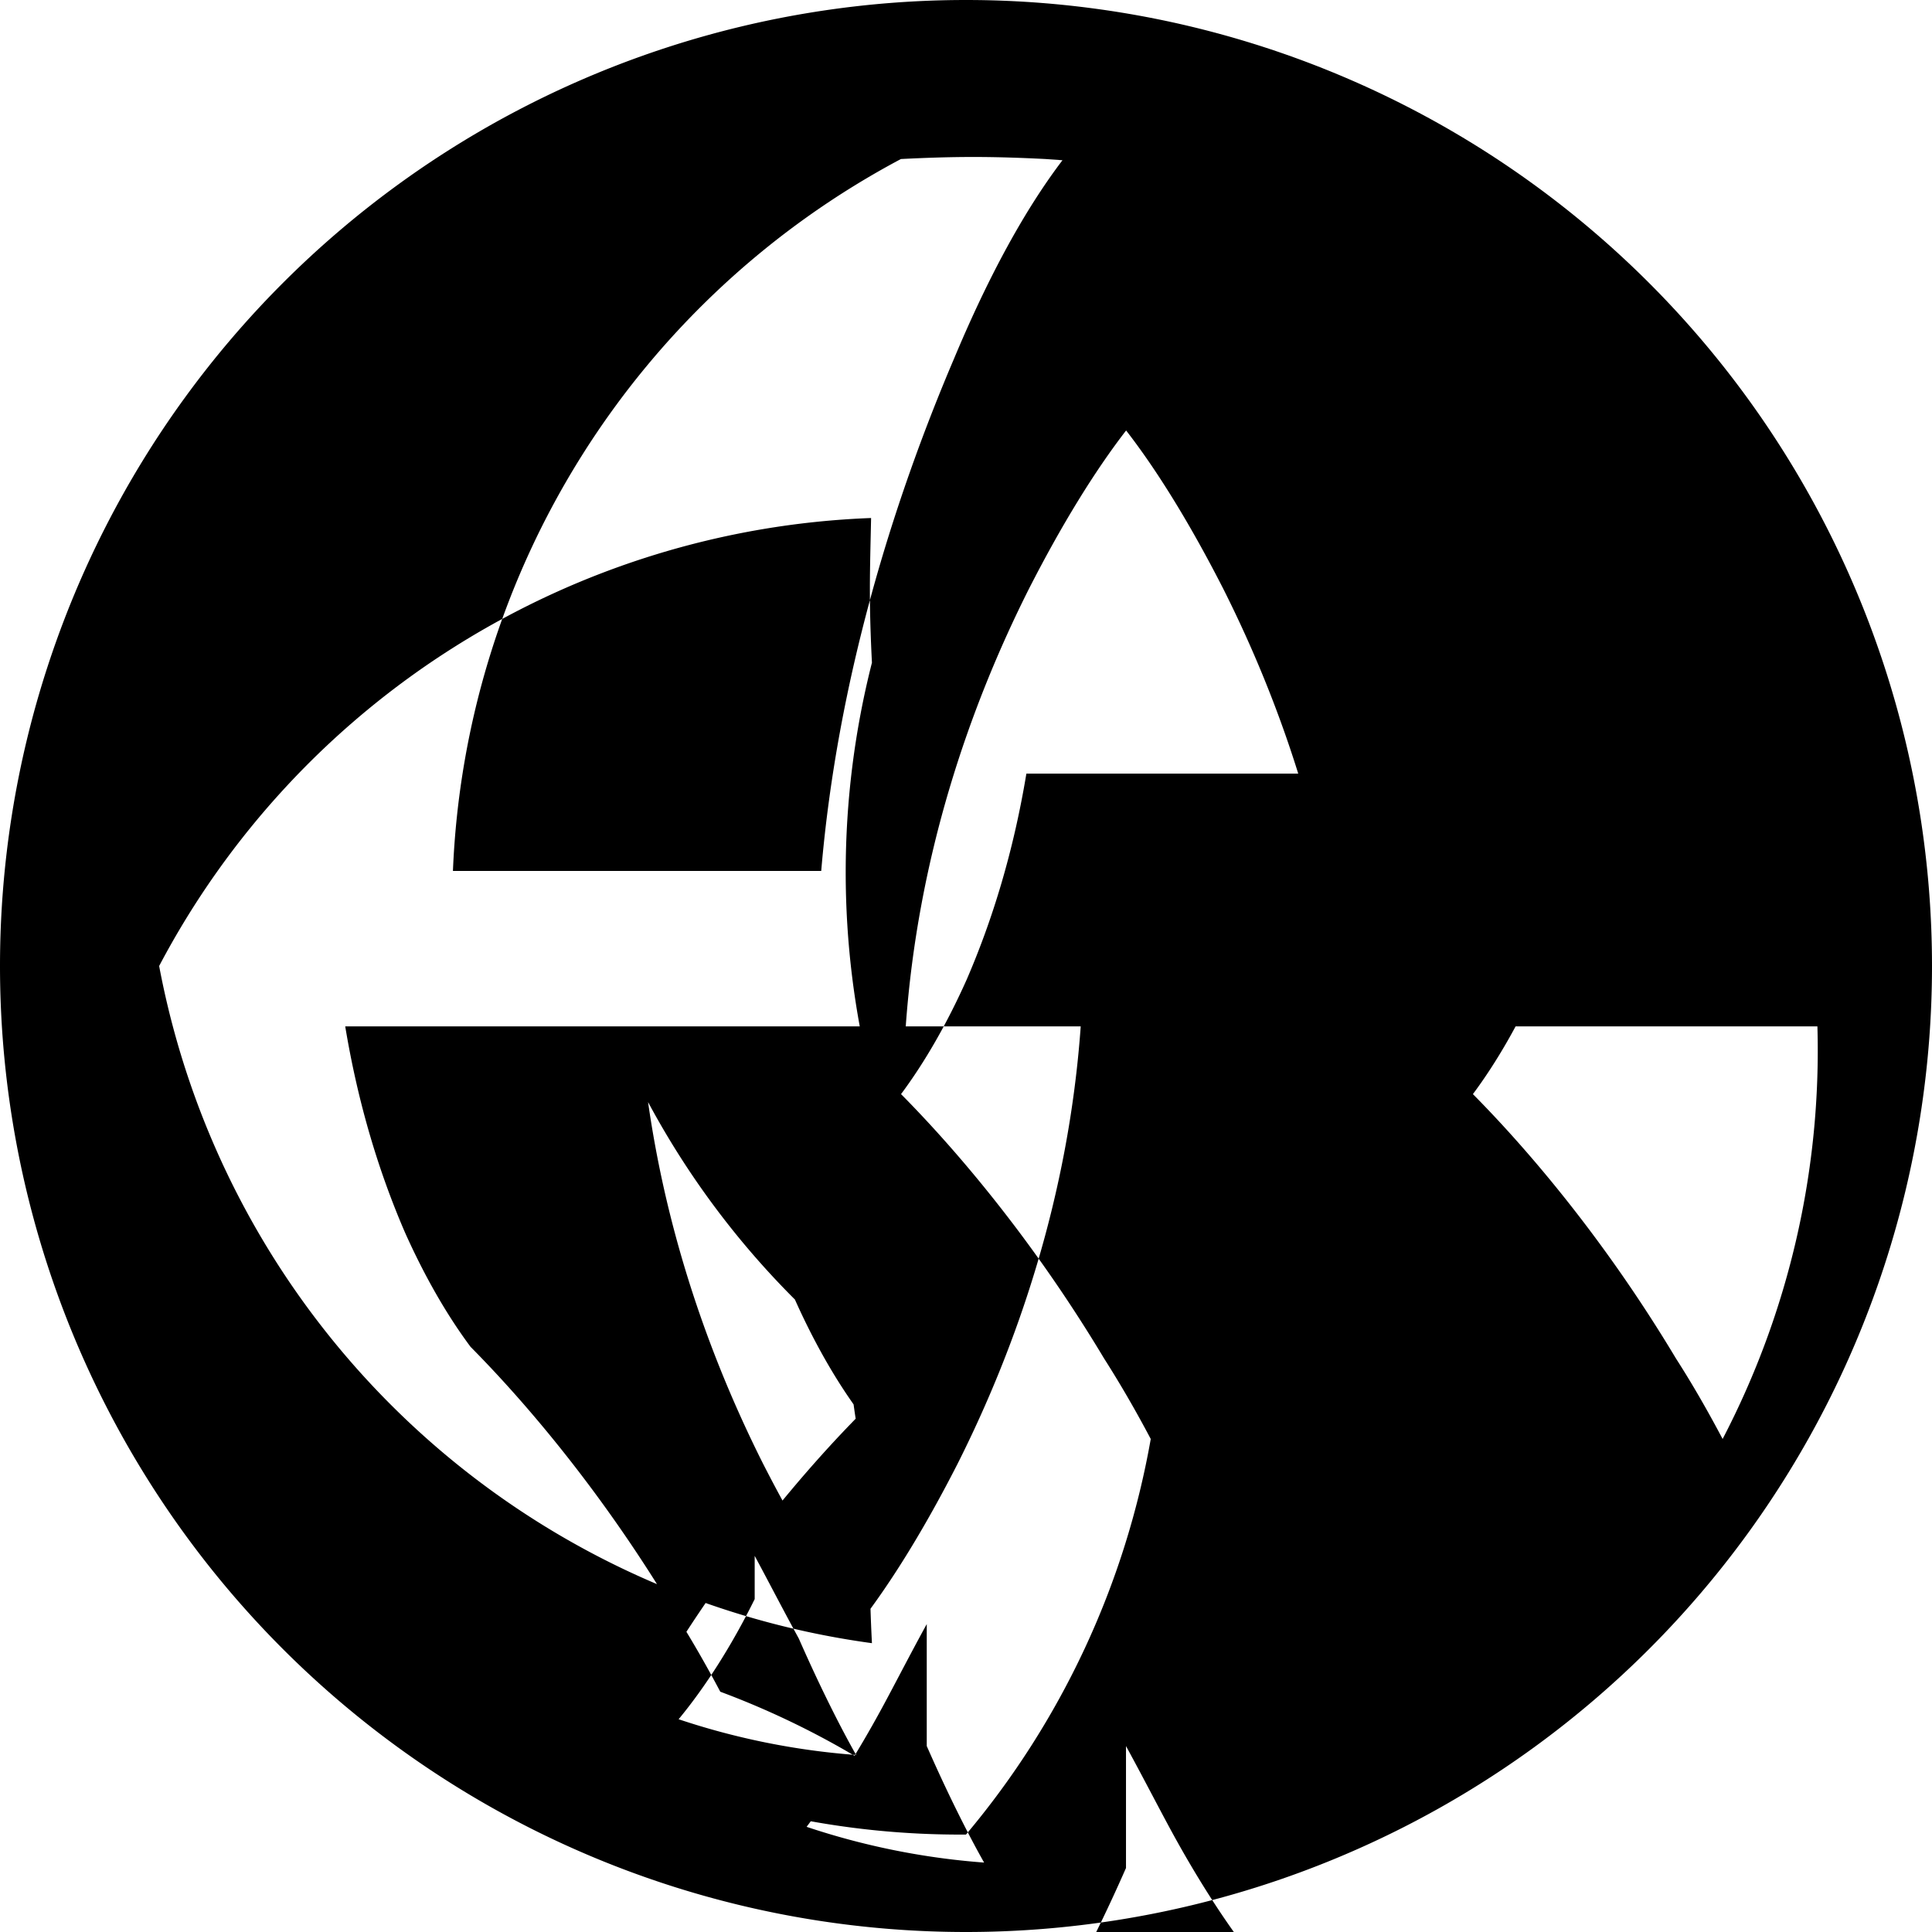 <svg xmlns="http://www.w3.org/2000/svg" width="30" height="30" fill="currentColor" class="bi bi-globe" viewBox="0 0 16 16">
  <path d="M8 0a8 8 0 1 0 0 16A8 8 0 0 0 8 0zM7.461 1.317c.196-.01.395-.017.599-.017.204 0 .403.007.599.017l.14.01c-.314.413-.614.964-.898 1.643-.515 1.208-.968 2.681-1.1 4.243H3.751a6.997 6.997 0 0 1 3.71-5.896zM5.05 8.5h3.9c-.1 1.402-.522 2.633-1.02 3.623-.272.533-.546.977-.805 1.312-.26-.335-.533-.779-.805-1.312-.498-.99-.92-2.221-1.02-3.623zm2.625 5.96c.175.398.341.728.475.965-.51-.038-1.004-.14-1.47-.296.197-.26.415-.598.63-.995.115-.213.229-.437.365-.684zm1.65 0c.135.247.25.471.365.684.215.397.433.735.63.995a6.964 6.964 0 0 1-1.47.296c.134-.237.3-.567.475-.965zM3.601 8.5h3.9c.1-1.402.522-2.633 1.02-3.623.272-.533.546-.977.805-1.312.26.335.533.779.805 1.312.498.99.92 2.221 1.02 3.623h3.9a6.96 6.96 0 0 1-.785 3.417c-.131-.248-.26-.47-.386-.666-.604-1.008-1.246-1.75-1.682-2.19.202-.271.385-.594.543-.947.215-.497.388-1.062.495-1.707H8.5c-.107.645-.28 1.21-.495 1.707-.158.353-.341.676-.543.947.436.44 1.078 1.182 1.682 2.19.125.196.255.418.386.666A6.964 6.964 0 0 1 8 15.193a6.964 6.964 0 0 1-2.942-.628c.131-.248.26-.47.386-.666.604-1.008 1.246-1.75 1.682-2.19-.202-.271-.385-.594-.543-.947A6.953 6.953 0 0 1 5.07 8.5zM8 15.193a6.964 6.964 0 0 1-2.942-.628c.131-.248.26-.47.386-.666.604-1.008 1.246-1.75 1.682-2.19-.202-.271-.385-.594-.543-.947A6.953 6.953 0 0 1 5.07 8.5H2.859c.107.645.28 1.21.495 1.707.158.353.341.676.543.947.436.44 1.078 1.182 1.682 2.19.125.196.255.418.386.666A6.964 6.964 0 0 1 8 15.193zm-1.75-1.95c-.196.397-.415.735-.63.995.466.156.96.258 1.47.296-.134-.237-.3-.567-.475-.965-.135-.247-.25-.471-.365-.684zM1.318 8a6.96 6.96 0 0 1 5.896-3.71c-.004.197-.01.395-.01.599 0 .204.007.403.017.599a7.049 7.049 0 0 0-.003 3.461 7.049 7.049 0 0 0 .003 3.461c-.01.196-.017.395-.017.599 0 .204.007.403.017.599A6.96 6.96 0 0 1 1.318 8z"/>
</svg>
